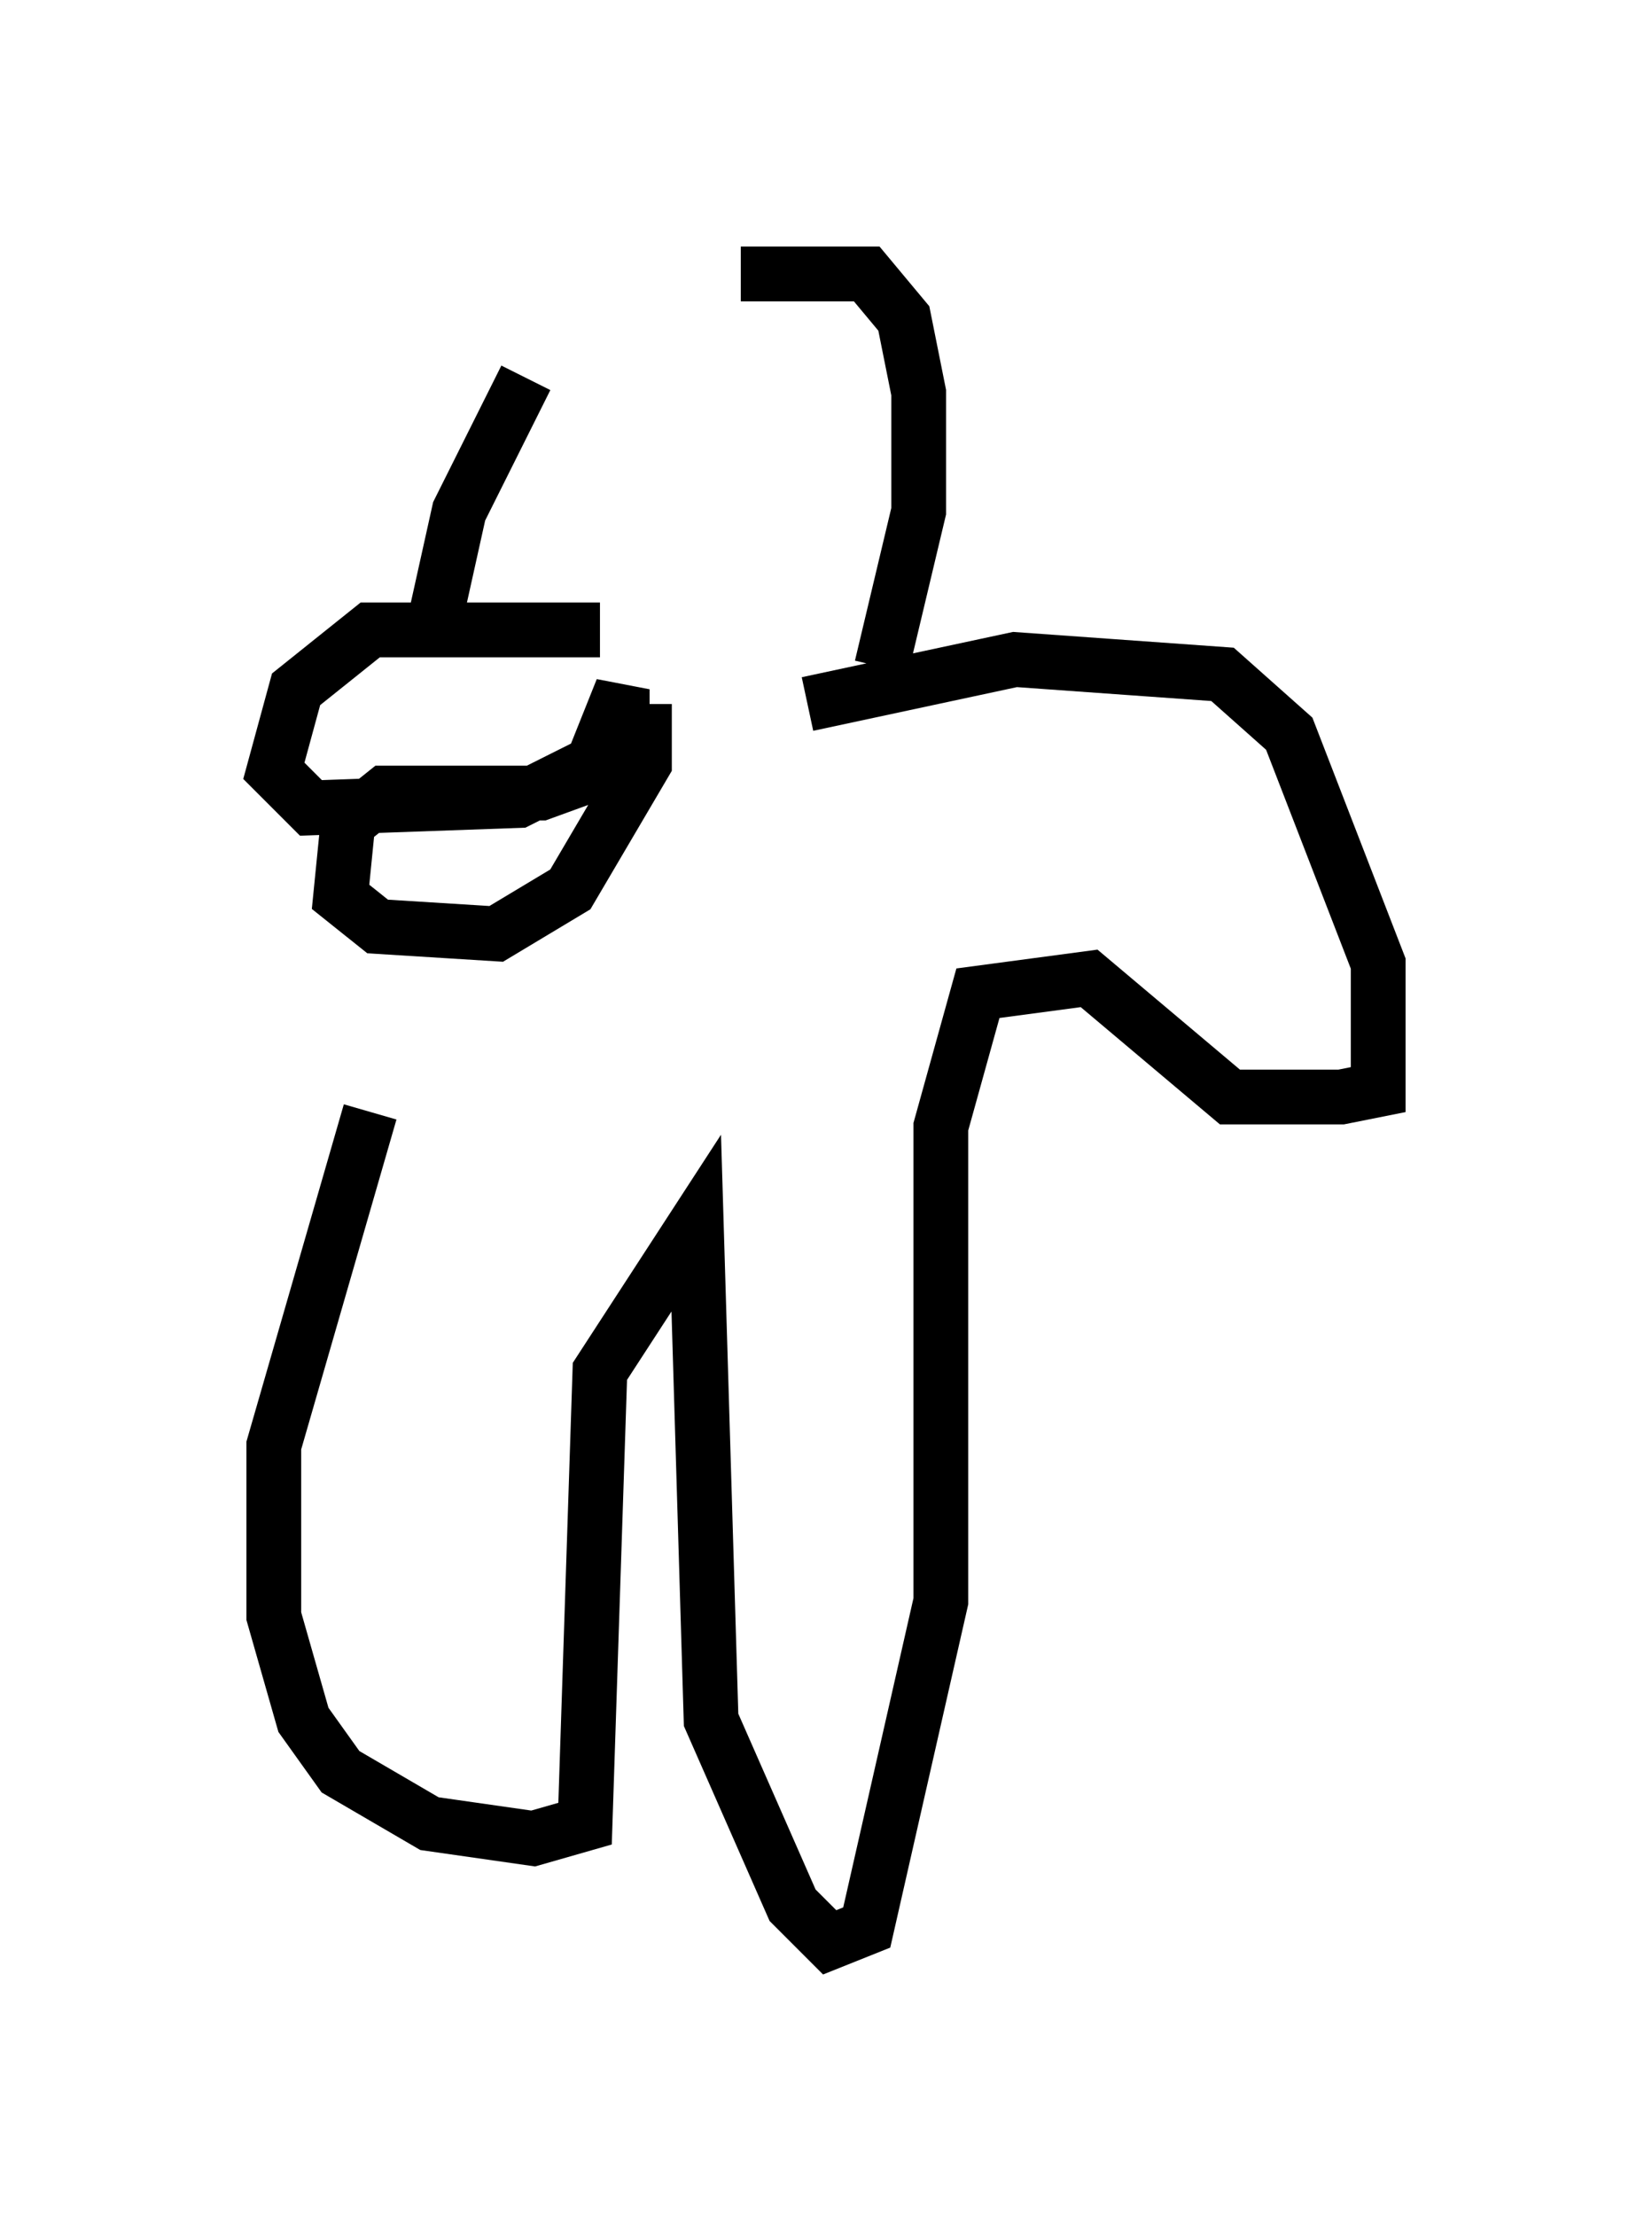 <?xml version="1.0" encoding="utf-8" ?>
<svg baseProfile="full" height="40.446" version="1.1" width="30.162" xmlns="http://www.w3.org/2000/svg" xmlns:ev="http://www.w3.org/2001/xml-events" xmlns:xlink="http://www.w3.org/1999/xlink"><defs /><rect fill="white" height="40.446" width="30.162" x="0" y="0" /><path d="M9.33, 7.571 m4.195, -2.571 l2.3, 0.0 0.677, 0.812 l0.271, 1.353 0.0, 2.165 l-0.677, 2.842 m-6.495, -5.277 l-1.218, 2.436 -0.541, 2.436 m2.706, -2.571 l0.0, 0.0 m3.112, 0.0 l0.0, 0.0 m-2.706, 2.3 l-4.195, 0.0 -1.353, 1.083 l-0.406, 1.488 0.677, 0.677 l3.789, -0.135 1.353, -0.677 l0.541, -1.353 0.0, 1.353 l-1.488, 0.541 -2.842, 0.0 l-0.677, 0.541 -0.135, 1.353 l0.677, 0.541 2.165, 0.135 l1.353, -0.812 1.353, -2.3 l0.0, -1.083 m2.977, 0.0 l3.789, -0.812 3.789, 0.271 l1.218, 1.083 1.624, 4.195 l0.0, 2.3 -0.677, 0.135 l-2.03, 0.0 -2.571, -2.165 l-2.03, 0.271 -0.677, 2.436 l0.0, 8.66 -1.353, 5.954 l-0.677, 0.271 -0.677, -0.677 l-1.488, -3.383 -0.271, -9.066 l-1.759, 2.706 -0.271, 8.254 l-0.947, 0.271 -1.894, -0.271 l-1.624, -0.947 -0.677, -0.947 l-0.541, -1.894 0.0, -3.112 l1.759, -6.089 " fill="none" stroke="black" stroke-width="1" /></svg>